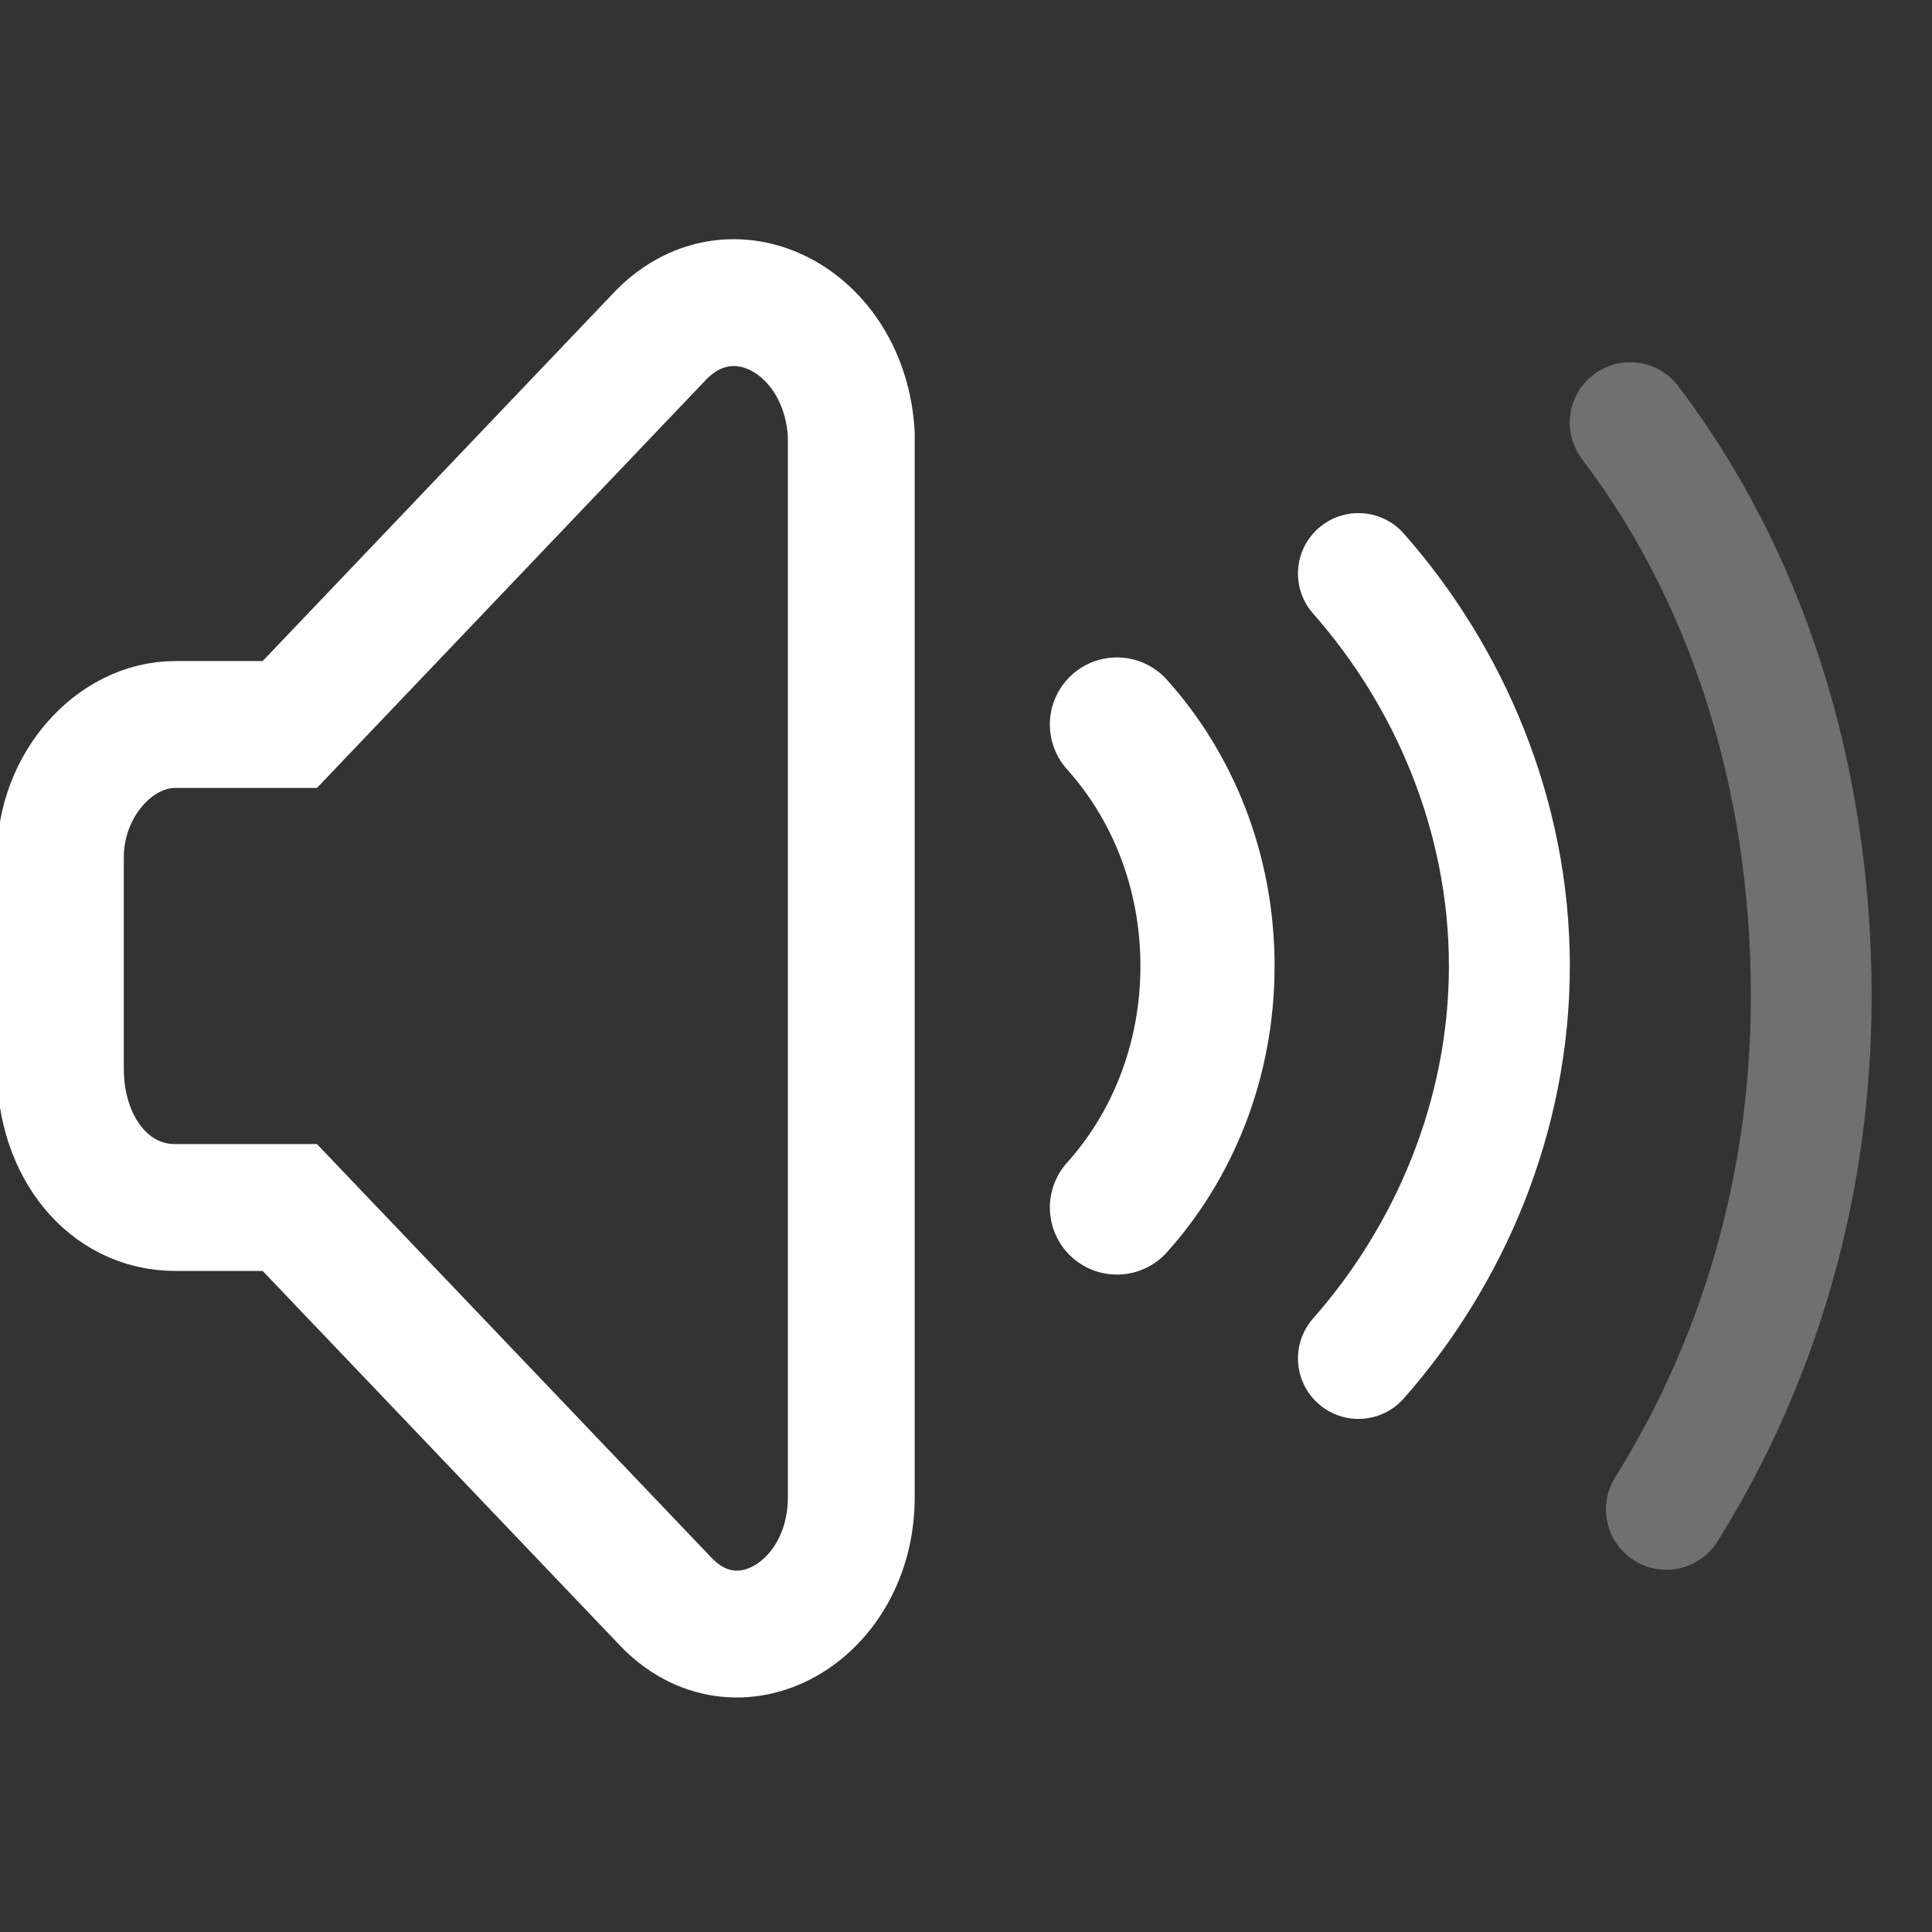 <?xml version="1.0" encoding="utf-8"?>
<!-- Generator: Adobe Illustrator 24.0.0, SVG Export Plug-In . SVG Version: 6.00 Build 0)  -->
<svg version="1.1" id="图层_1" xmlns="http://www.w3.org/2000/svg" xmlns:xlink="http://www.w3.org/1999/xlink" x="0px" y="0px"
	 viewBox="0 0 32 32" style="enable-background:new 0 0 32 32;" xml:space="preserve">
<rect x="0" y="0" width="32" height="32" fill="#333333" stroke="none"/>
<style type="text/css">
	.st0{fill:none;stroke:#FFFFFF;stroke-width:2.101;stroke-miterlimit:10;}
	.st1{opacity:0.3;fill:none;stroke:#FFFFFF;stroke-width:2;stroke-linecap:round;stroke-miterlimit:10;}
	.st2{fill:none;stroke:#FFFFFF;stroke-width:2.003;stroke-linecap:round;stroke-miterlimit:10;}
	.st3{fill:none;stroke:#FFFFFF;stroke-width:2.222;stroke-linecap:round;stroke-miterlimit:10;}
</style>
<path class="st0" d="M10.9,5.6L4.8,12H2.9c-1,0-1.9,1-1.9,2.2v3.5C1,19,1.8,20,2.9,20h1.9l6.2,6.5c1.2,1.3,3.1,0.2,3.1-1.7V7.2
	C14,5.3,12.1,4.3,10.9,5.6z"/>
<path class="st1" d="M27,7c1.9,2.5,3,5.8,3,9.5c0,3.2-0.9,6.1-2.4,8.5"/>
<path class="st2" d="M22.5,9.5c1.5,1.7,2.5,4,2.5,6.5c0,2.5-1,4.8-2.5,6.5"/>
<path class="st3" d="M18.5,12c0.9,1,1.5,2.4,1.5,4c0,1.6-0.6,3-1.5,4"/>
</svg>
